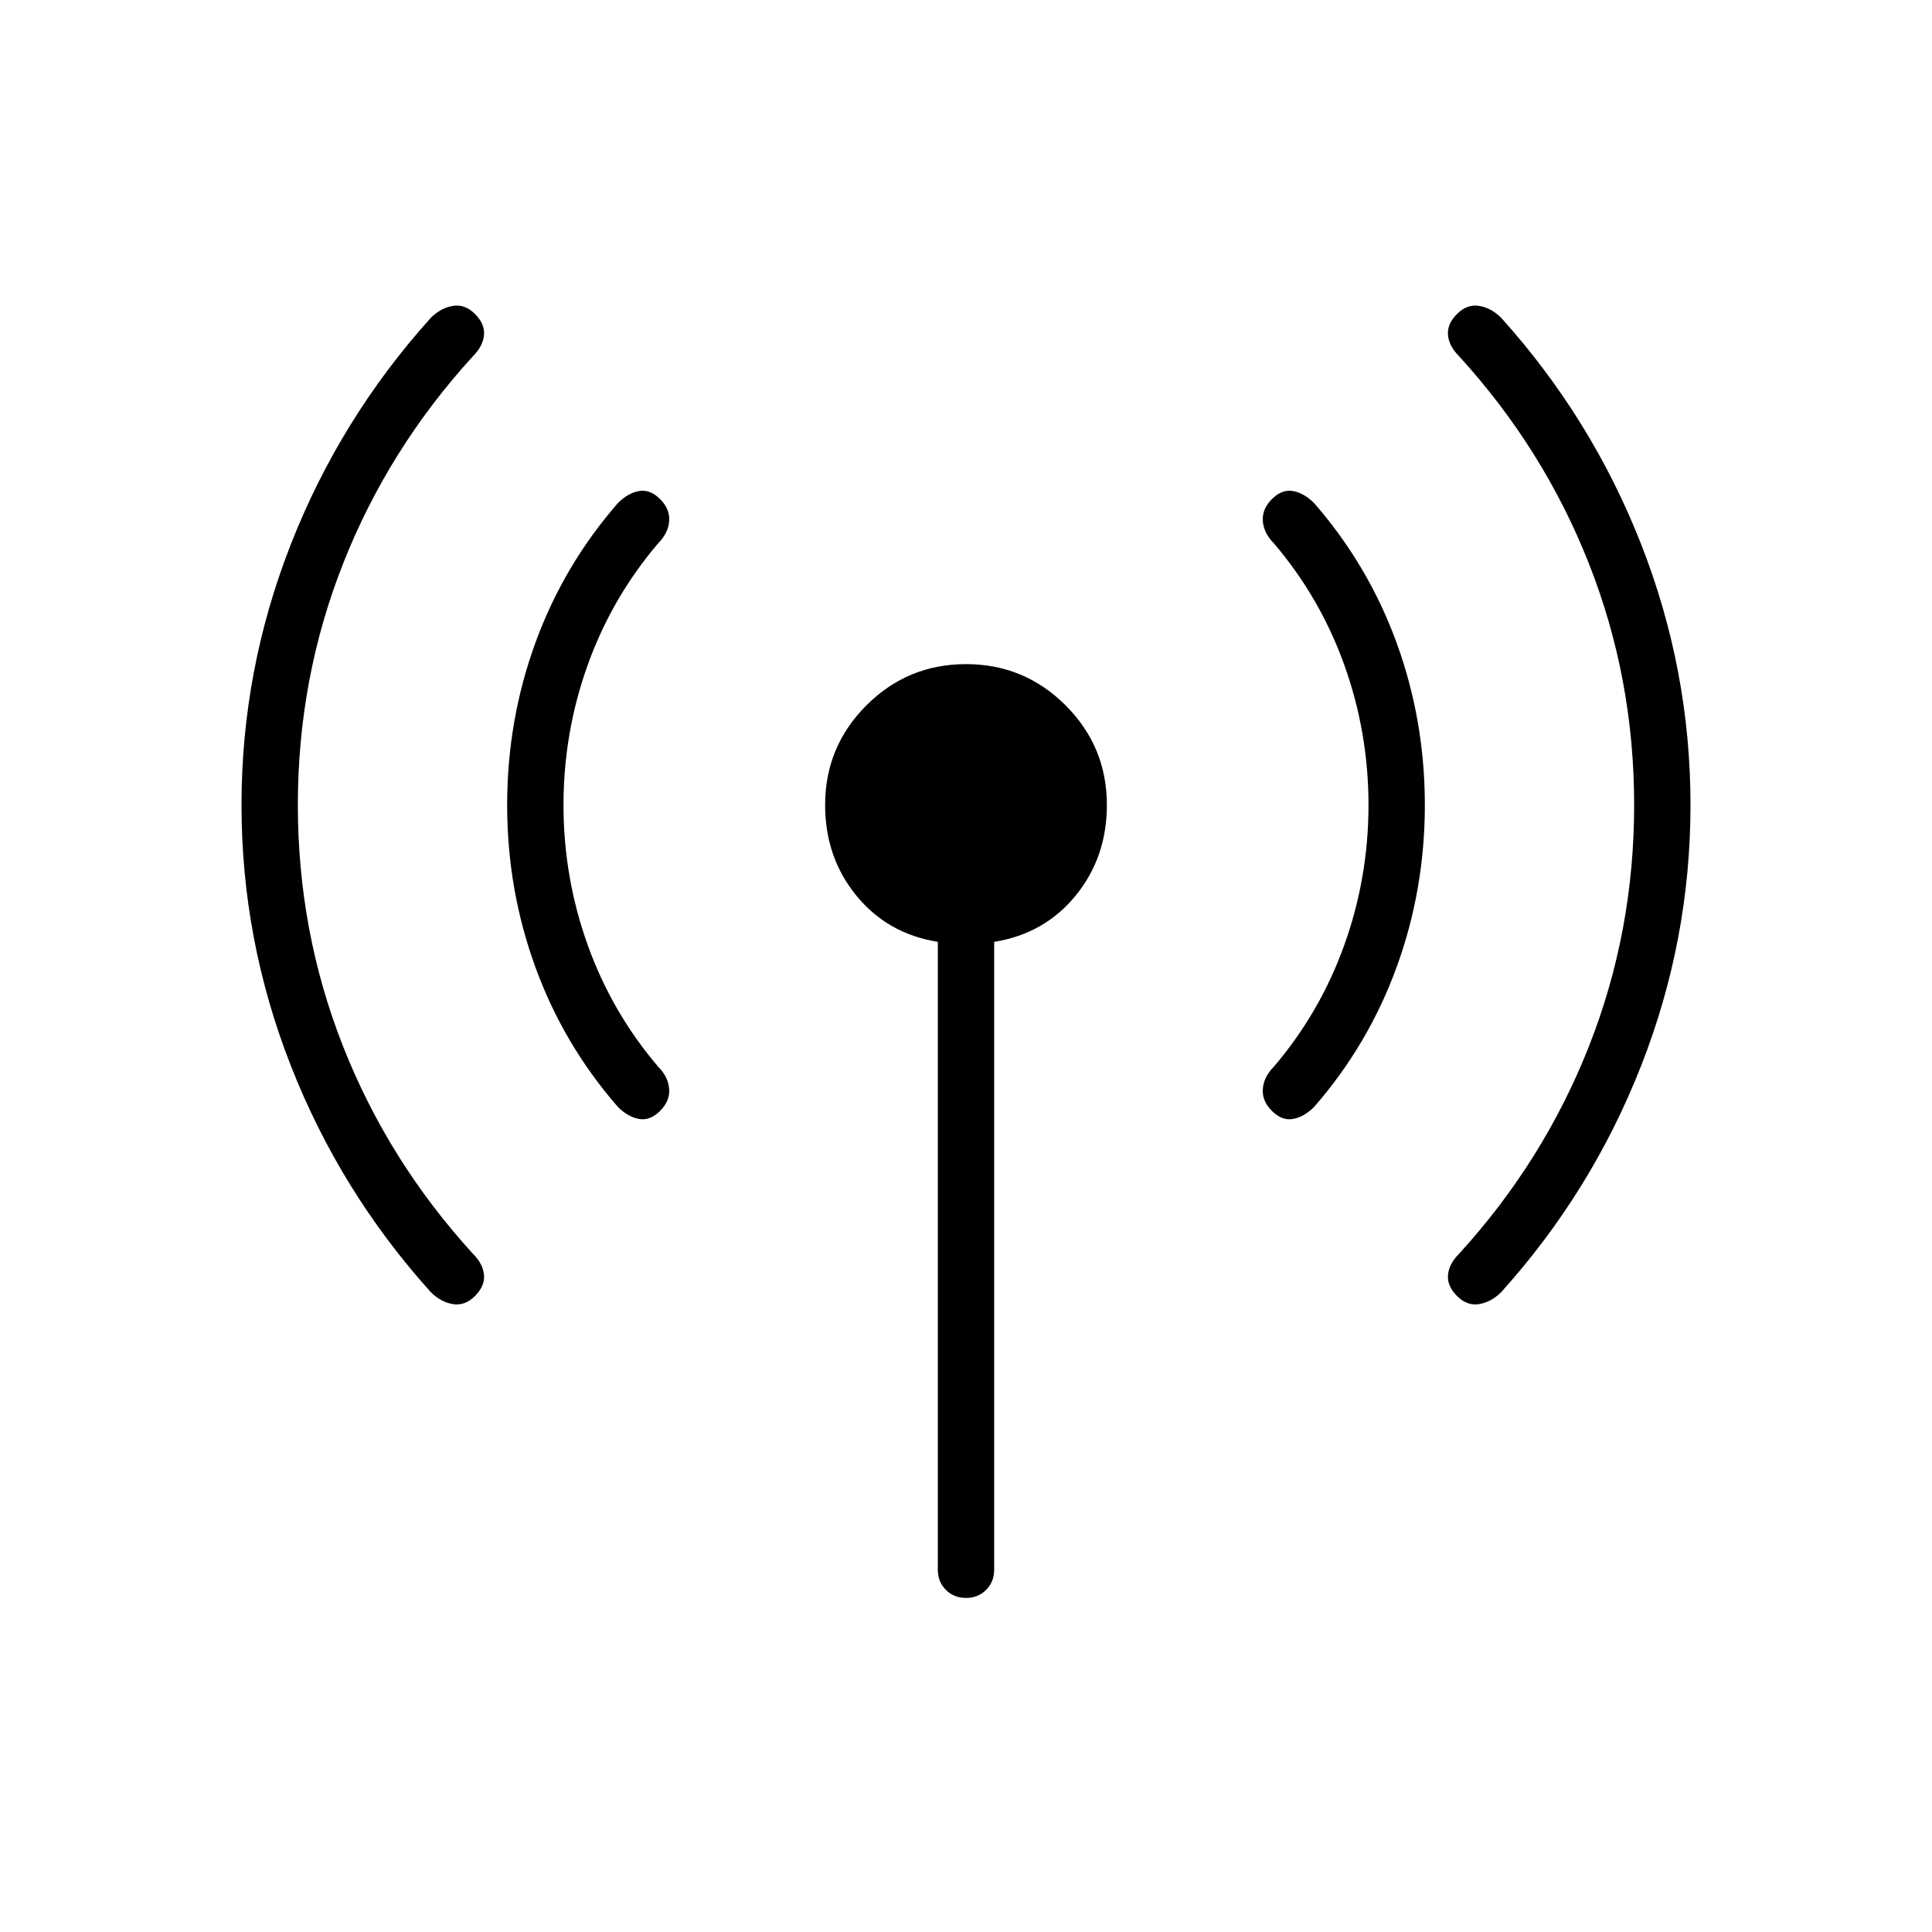 <svg xmlns="http://www.w3.org/2000/svg" height="24" viewBox="0 -960 960 960" width="24"><path d="M148-560q0 63 22.5 120T235-337q5 5 5.5 10.5T236-316q-5 5-11 4t-11-6q-45-50-69.5-112.5T120-560q0-67 24.5-129.5T214-802q5-5 11-6t11 4q5 5 4.5 10.5T235-783q-42 46-64.5 103T148-560Zm132 0q0 36 12 69.5t35 60.5q5 5 5.5 11t-4.5 11q-5 5-10.5 4t-10.5-6q-27-31-41-69.5T252-560q0-42 14-80.5t41-69.5q5-5 10.5-6t10.5 4q5 5 4.5 11t-5.5 11q-23 27-35 60.5T280-560Zm186 380v-312q-25-4-40.5-23T410-560q0-29 20.5-49.5T480-630q29 0 49.5 20.5T550-560q0 26-15.5 45T494-492v312q0 6-4 10t-10 4q-6 0-10-4t-4-10Zm214-380q0-36-12-69.5T633-690q-5-5-5.5-11t4.5-11q5-5 10.5-4t10.5 6q27 31 41 69.5t14 80.5q0 42-14 80.5T653-410q-5 5-10.5 6t-10.5-4q-5-5-4.5-11t5.5-11q23-27 35-60.5t12-69.5Zm132 0q0-63-22.5-120T725-783q-5-5-5.5-10.5T724-804q5-5 11-4t11 6q45 50 69.5 112.5T840-560q0 67-24.5 129.5T746-318q-5 5-11 6t-11-4q-5-5-4.5-10.5T725-337q42-46 64.5-103T812-560Z"/></svg>